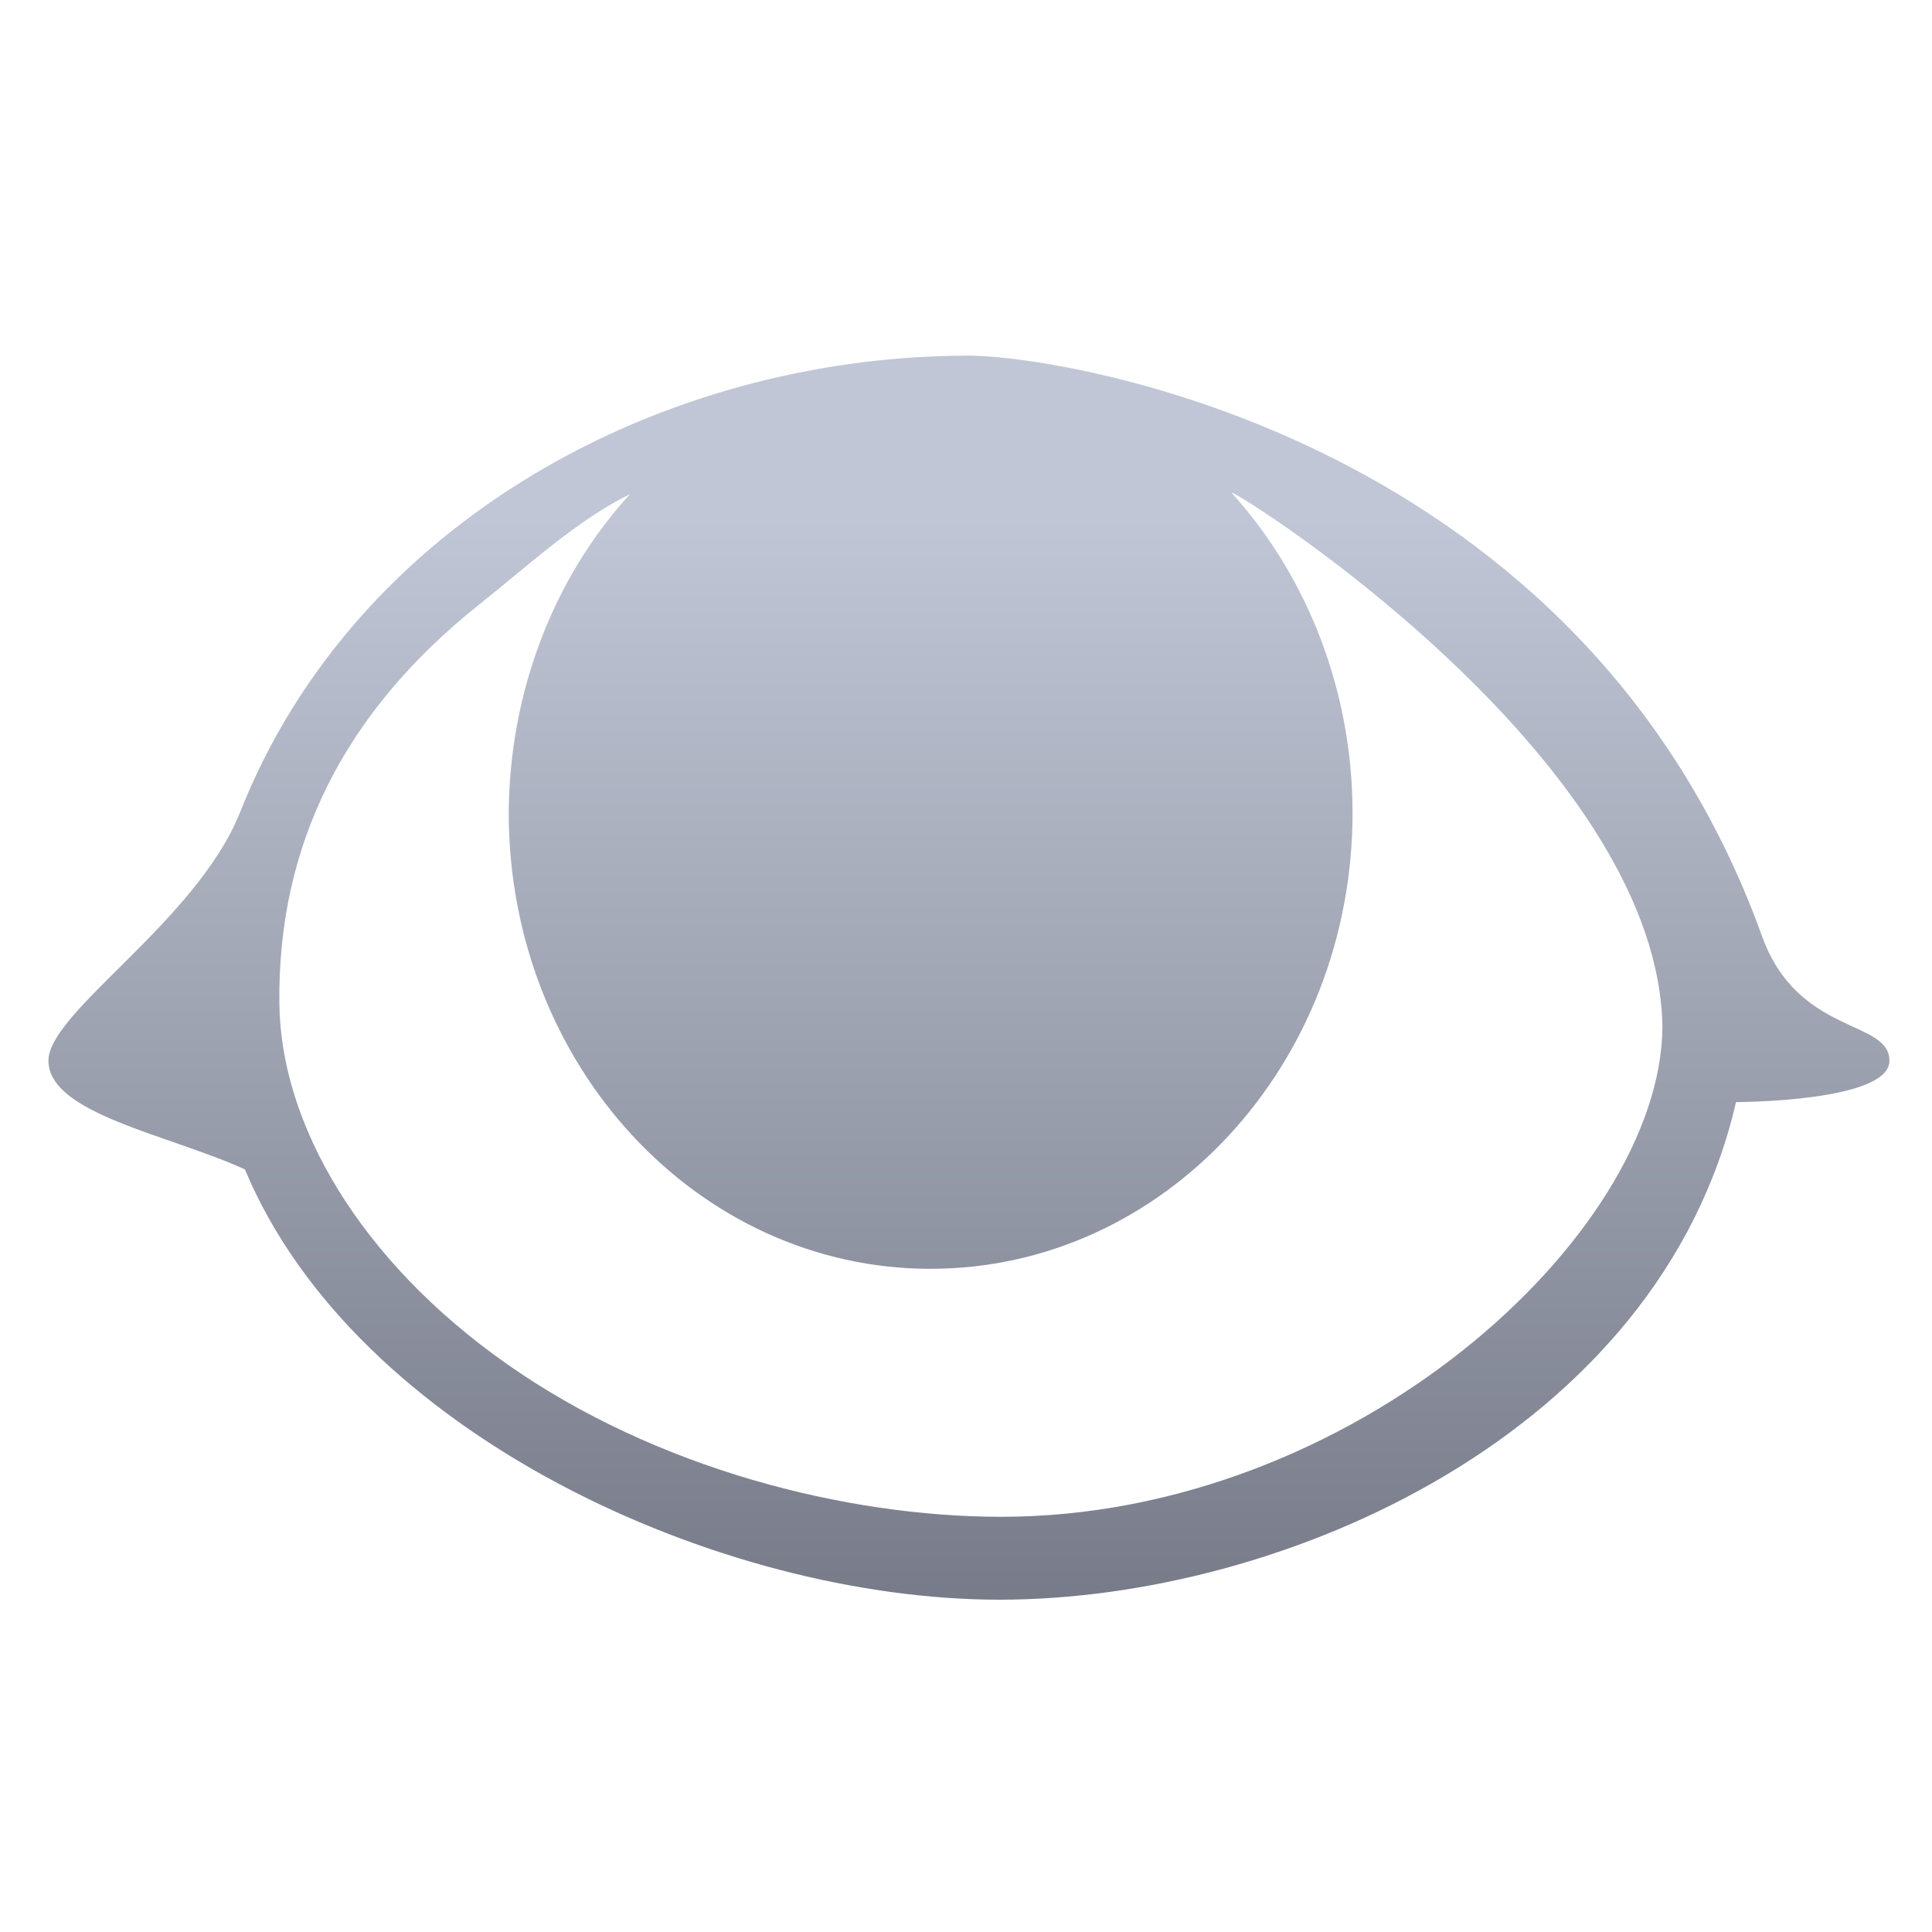 <svg xmlns="http://www.w3.org/2000/svg" xmlns:xlink="http://www.w3.org/1999/xlink" width="64" height="64" viewBox="0 0 64 64" version="1.1"><defs><linearGradient id="linear0" gradientUnits="userSpaceOnUse" x1="0" y1="0" x2="0" y2="1" gradientTransform="matrix(59.942,0,0,40.378,1.482,16.971)"><stop offset="0" style="stop-color:#c1c6d6;stop-opacity:1;"/><stop offset="1" style="stop-color:#6f7380;stop-opacity:1;"/></linearGradient></defs><g id="surface1"><path style=" stroke:none;fill-rule:nonzero;fill:url(#linear0);" d="M 32.098 11.781 C 21.938 11.781 11.773 17.277 7.957 26.895 C 6.52 30.52 1.605 33.516 1.605 35.137 C 1.605 36.898 5.621 37.594 8.113 38.738 C 11.773 47.504 23.84 52.992 33.113 52.992 C 42.516 52.992 54.965 47.504 57.508 36.508 C 57.508 36.508 62.59 36.508 62.59 35.137 C 62.59 33.762 59.562 34.312 58.371 31.016 C 52.426 14.531 35.449 11.84 32.203 11.781 Z M 40.816 16.316 C 42.23 17.055 54.965 25.52 55.07 34.039 C 54.996 40.934 44.828 50.246 33.168 50.246 C 28.031 50.246 21.73 48.652 16.801 45.191 C 11.871 41.73 9.305 37.199 9.254 33.266 C 9.188 28.02 11.371 23.598 15.91 19.996 C 17.43 18.793 19.113 17.227 20.867 16.371 C 18.305 19.176 16.879 22.965 16.852 26.922 C 16.852 35.273 23.102 42.031 30.824 42.031 C 38.551 42.031 44.805 35.273 44.805 26.922 C 44.801 22.965 43.367 19.176 40.816 16.344 Z M 40.816 16.316 "/></g></svg>
